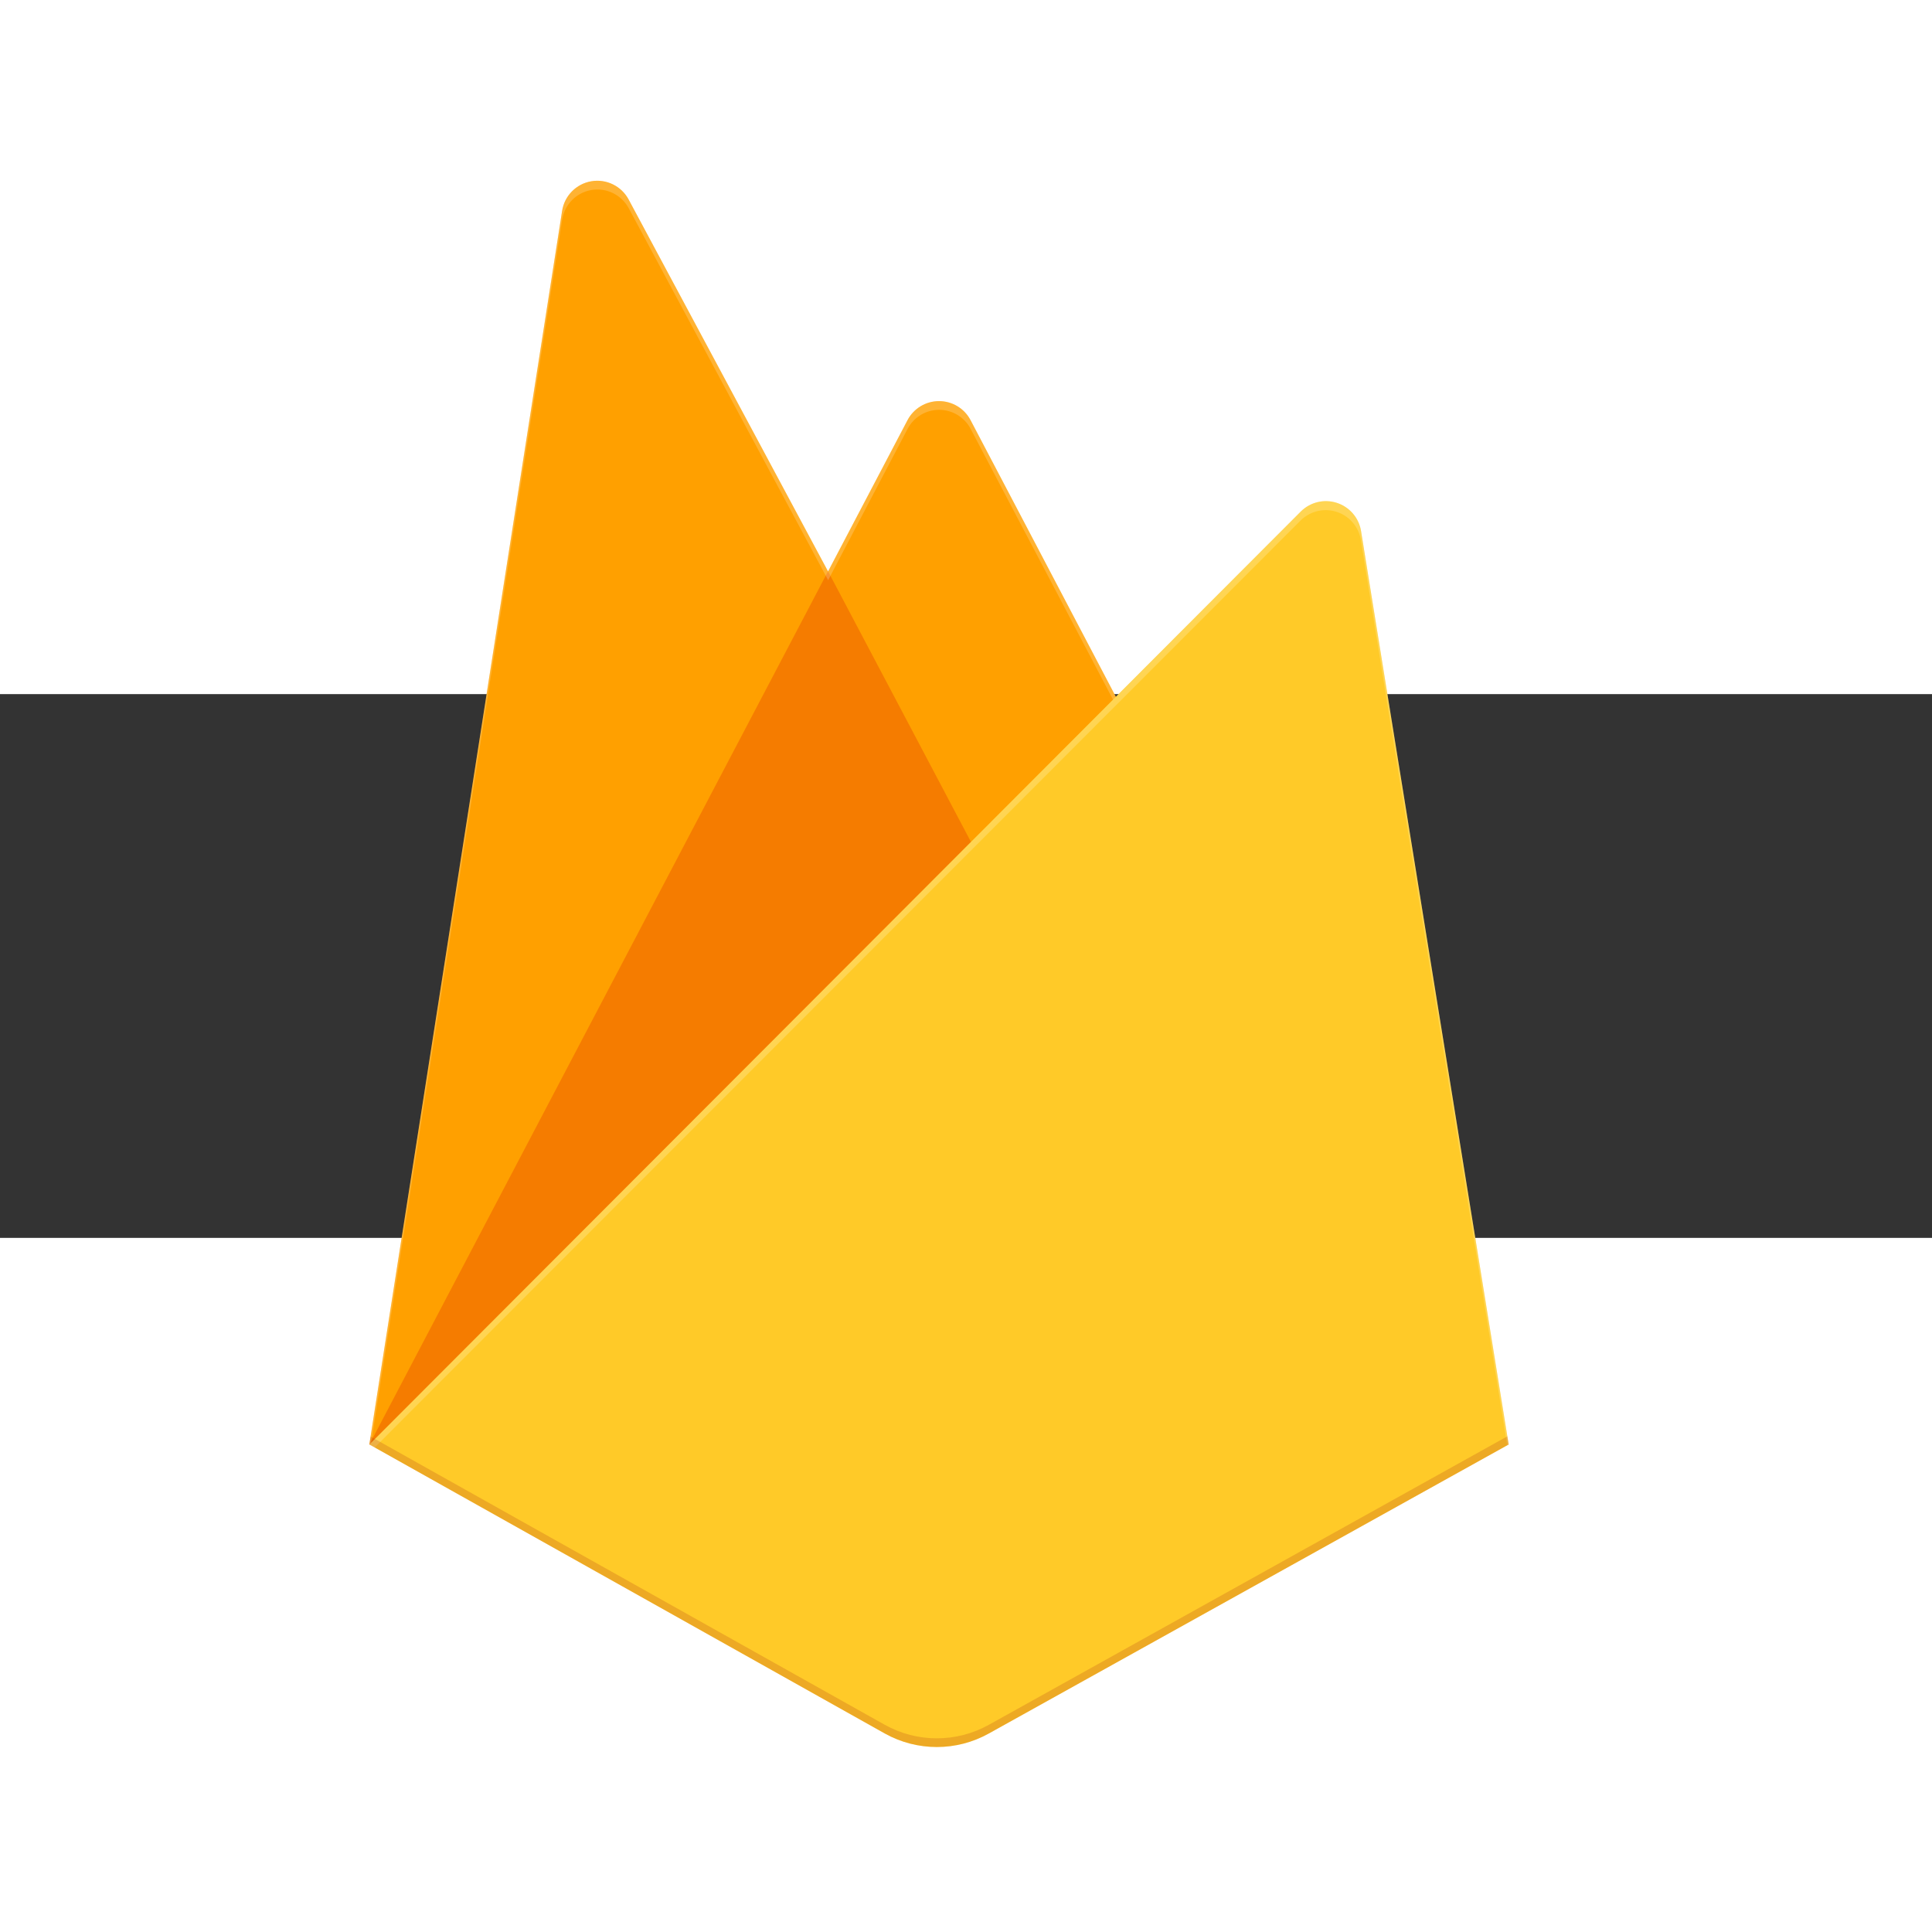 <svg xmlns="http://www.w3.org/2000/svg" xmlns:svg="http://www.w3.org/2000/svg" width="100" height="100" viewBox="23 6 469 132"><rect x="23" y="6" width="469" height="132" fill="#333333" stroke="none"/><defs id="defs202"><linearGradient id="a" x1="-3.49%" x2="100.83%" y1="17.02%" y2="92.9%"><stop id="stop192" offset="0%" stop-color="#fff" stop-opacity=".1"/><stop id="stop194" offset="14%" stop-color="#fff" stop-opacity=".08"/><stop id="stop196" offset="61%" stop-color="#fff" stop-opacity=".02"/><stop id="stop198" offset="100%" stop-color="#fff" stop-opacity="0"/></linearGradient><path id="b" d="M106.687 35.274c-.186-1.098-.967-2-2.024-2.338s-2.215-.057-3.0.73L86.247 49.166l-12.12-23.145c-.513-.979-1.525-1.591-2.627-1.591s-2.114.613-2.627 1.591l-6.628 12.656L45.62 7.573c-.603-1.13-1.859-1.746-3.118-1.53s-2.239 1.216-2.433 2.483L24 111.701l42.973 24.165c2.699 1.511 5.985 1.511 8.684 0L119 111.701l-12.313-76.427z"/></defs><g id="g305" transform="matrix(2.901,0,0,2.901,43.533,-135.937)"><path id="path204" fill="#ffa000" d="M 23.827,111.718 39.959,8.49 c 0.197,-1.266 1.182,-2.264 2.445,-2.479 1.263,-0.215 2.522,0.403 3.126,1.533 L 62.213,38.661 68.863,26 c 0.515,-0.979 1.53,-1.592 2.637,-1.592 1.106,0 2.122,0.613 2.637,1.592 l 45.023,85.718 H 23.827 Z"/><path id="path206" fill="#f57c00" d="M 79.566,71.507 62.212,38.647 23.833,111.719 Z"/><path id="path208" fill="#ffca28" d="m 119.167,111.719 -12.356,-76.46 c -0.187,-1.098 -0.97,-2 -2.031,-2.34 -1.061,-0.34 -2.223,-0.057 -3.011,0.73 l -77.935,78.069 43.123,24.183 c 2.708,1.512 6.006,1.512 8.714,0 l 43.496,-24.183 z"/><path id="path210" fill="#fff" fill-opacity=".2" d="m 106.811,35.258 c -0.187,-1.098 -0.97,-2 -2.031,-2.34 -1.061,-0.34 -2.223,-0.057 -3.011,0.73 L 86.3,49.156 74.136,26 c -0.515,-0.979 -1.53,-1.592 -2.637,-1.592 -1.106,0 -2.122,0.613 -2.637,1.592 L 62.213,38.661 45.529,7.545 C 44.924,6.415 43.664,5.798 42.399,6.014 41.134,6.231 40.153,7.231 39.958,8.498 L 23.833,111.719 h -0.052 l 0.052,0.06 0.424,0.208 77.488,-77.578 c 0.788,-0.791 1.952,-1.076 3.016,-0.737 1.064,0.339 1.849,1.244 2.034,2.346 l 12.252,75.775 0.119,-0.074 -12.356,-76.46 z M 23.975,111.577 39.965,9.228 c 0.195,-1.267 1.178,-2.268 2.442,-2.484 1.264,-0.216 2.524,0.4 3.13,1.53 L 62.22,39.392 68.87,26.73 c 0.515,-0.979 1.53,-1.592 2.637,-1.592 1.106,0 2.122,0.613 2.637,1.592 l 11.917,22.664 -62.086,62.183 z"/><path id="path212" fill="#a52714" d="m 75.671,135.172 c -2.708,1.512 -6.006,1.512 -8.714,0 l -43.019,-24.116 -0.104,0.663 43.123,24.176 c 2.708,1.512 6.006,1.512 8.714,0 l 43.496,-24.176 -0.112,-0.685 -43.384,24.139 z" opacity=".2"/></g></svg>